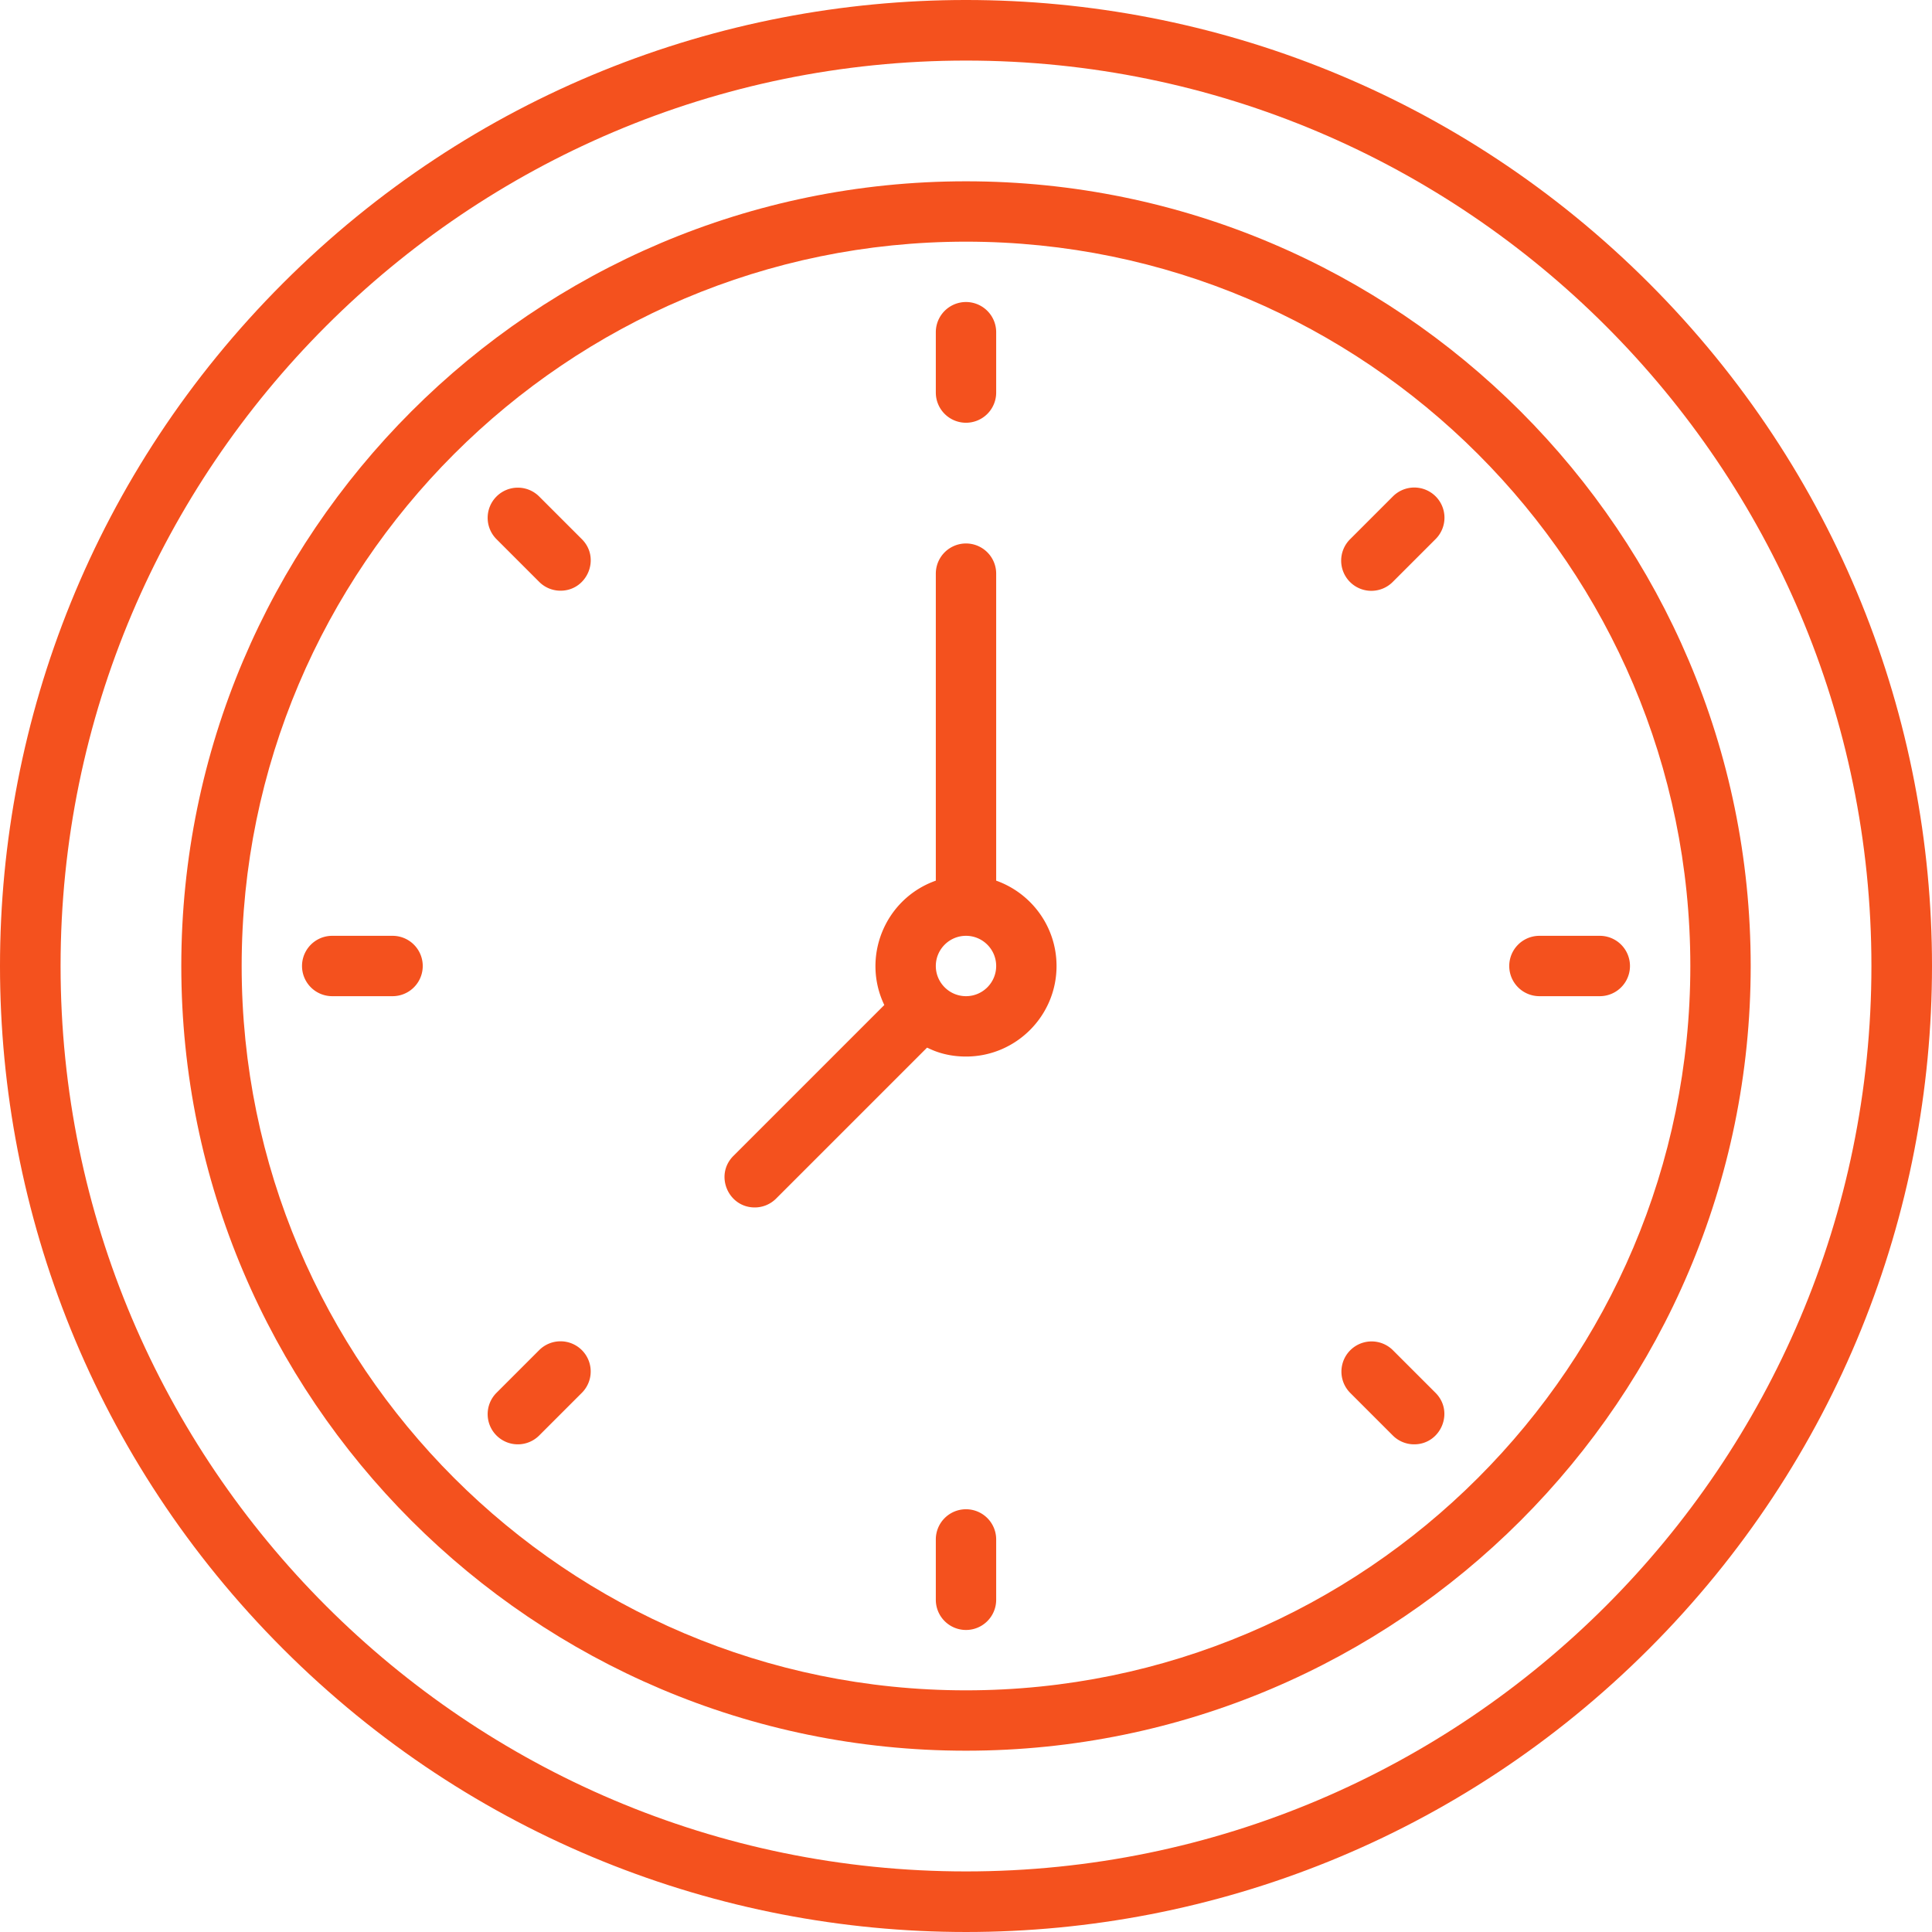 <svg xmlns="http://www.w3.org/2000/svg" width="512" height="512" viewBox="0 0 512.115 512.115"><g xmlns="http://www.w3.org/2000/svg" fill="#f4511e"><path d="M437.077 75.038c-100.044-100.043-261.981-100.058-362.039 0-100.043 100.043-100.058 261.981 0 362.039 100.043 100.043 261.98 100.058 362.039 0 100.044-100.045 100.057-261.981 0-362.039zm-181.02 421.019c-132.336 0-240-107.664-240-240s107.664-240 240-240 240 107.664 240 240-107.664 240-240 240z" data-original="#000000"/><path d="M256.057 48.057c-114.691 0-208 93.309-208 208s93.309 208 208 208 208-93.309 208-208-93.308-208-208-208zm0 400c-105.869 0-192-86.131-192-192s86.131-192 192-192 192 86.131 192 192-86.13 192-192 192z" data-original="#000000"/><path d="M264.057 233.434v-81.376a8 8 0 00-16 0v81.376c-13.521 4.796-19.757 20.238-13.655 32.965L194.4 306.401c-5.055 5.054-1.406 13.657 5.657 13.657a7.976 7.976 0 005.657-2.343l40-40c.131-.131 3.783 2.343 10.343 2.343 13.233 0 24-10.766 24-24 0-10.43-6.688-19.322-16-22.624zm-8 30.623c-4.411 0-8-3.589-8-8s3.589-8 8-8 8 3.589 8 8c0 4.412-3.588 8-8 8zm0-152a8 8 0 008-8v-16a8 8 0 00-16 0v16a8 8 0 008 8zm113.137 19.55l-11.313 11.313a8 8 0 1011.314 11.313l11.313-11.313a8 8 0 10-11.314-11.313zm54.863 116.45h-16a8 8 0 000 16h16a8 8 0 000-16zm-54.862 109.824a8 8 0 00-11.314 11.313l11.313 11.313a7.976 7.976 0 005.657 2.343c7.06 0 10.715-8.599 5.657-13.657zm-113.138 42.176a8 8 0 00-8 8v16a8 8 0 0016 0v-16a8 8 0 00-8-8zM142.92 357.881l-11.313 11.313a7.998 7.998 0 000 11.313 7.999 7.999 0 0011.313 0l11.313-11.313a7.998 7.998 0 000-11.313 8 8 0 00-11.313 0zm-38.863-109.824h-16a8 8 0 000 16h16a8 8 0 000-16zm38.863-116.45a8 8 0 00-11.313 0 7.998 7.998 0 000 11.313l11.313 11.313a7.974 7.974 0 005.657 2.343c7.062 0 10.712-8.602 5.657-13.657z" data-original="#000000"/></g></svg>